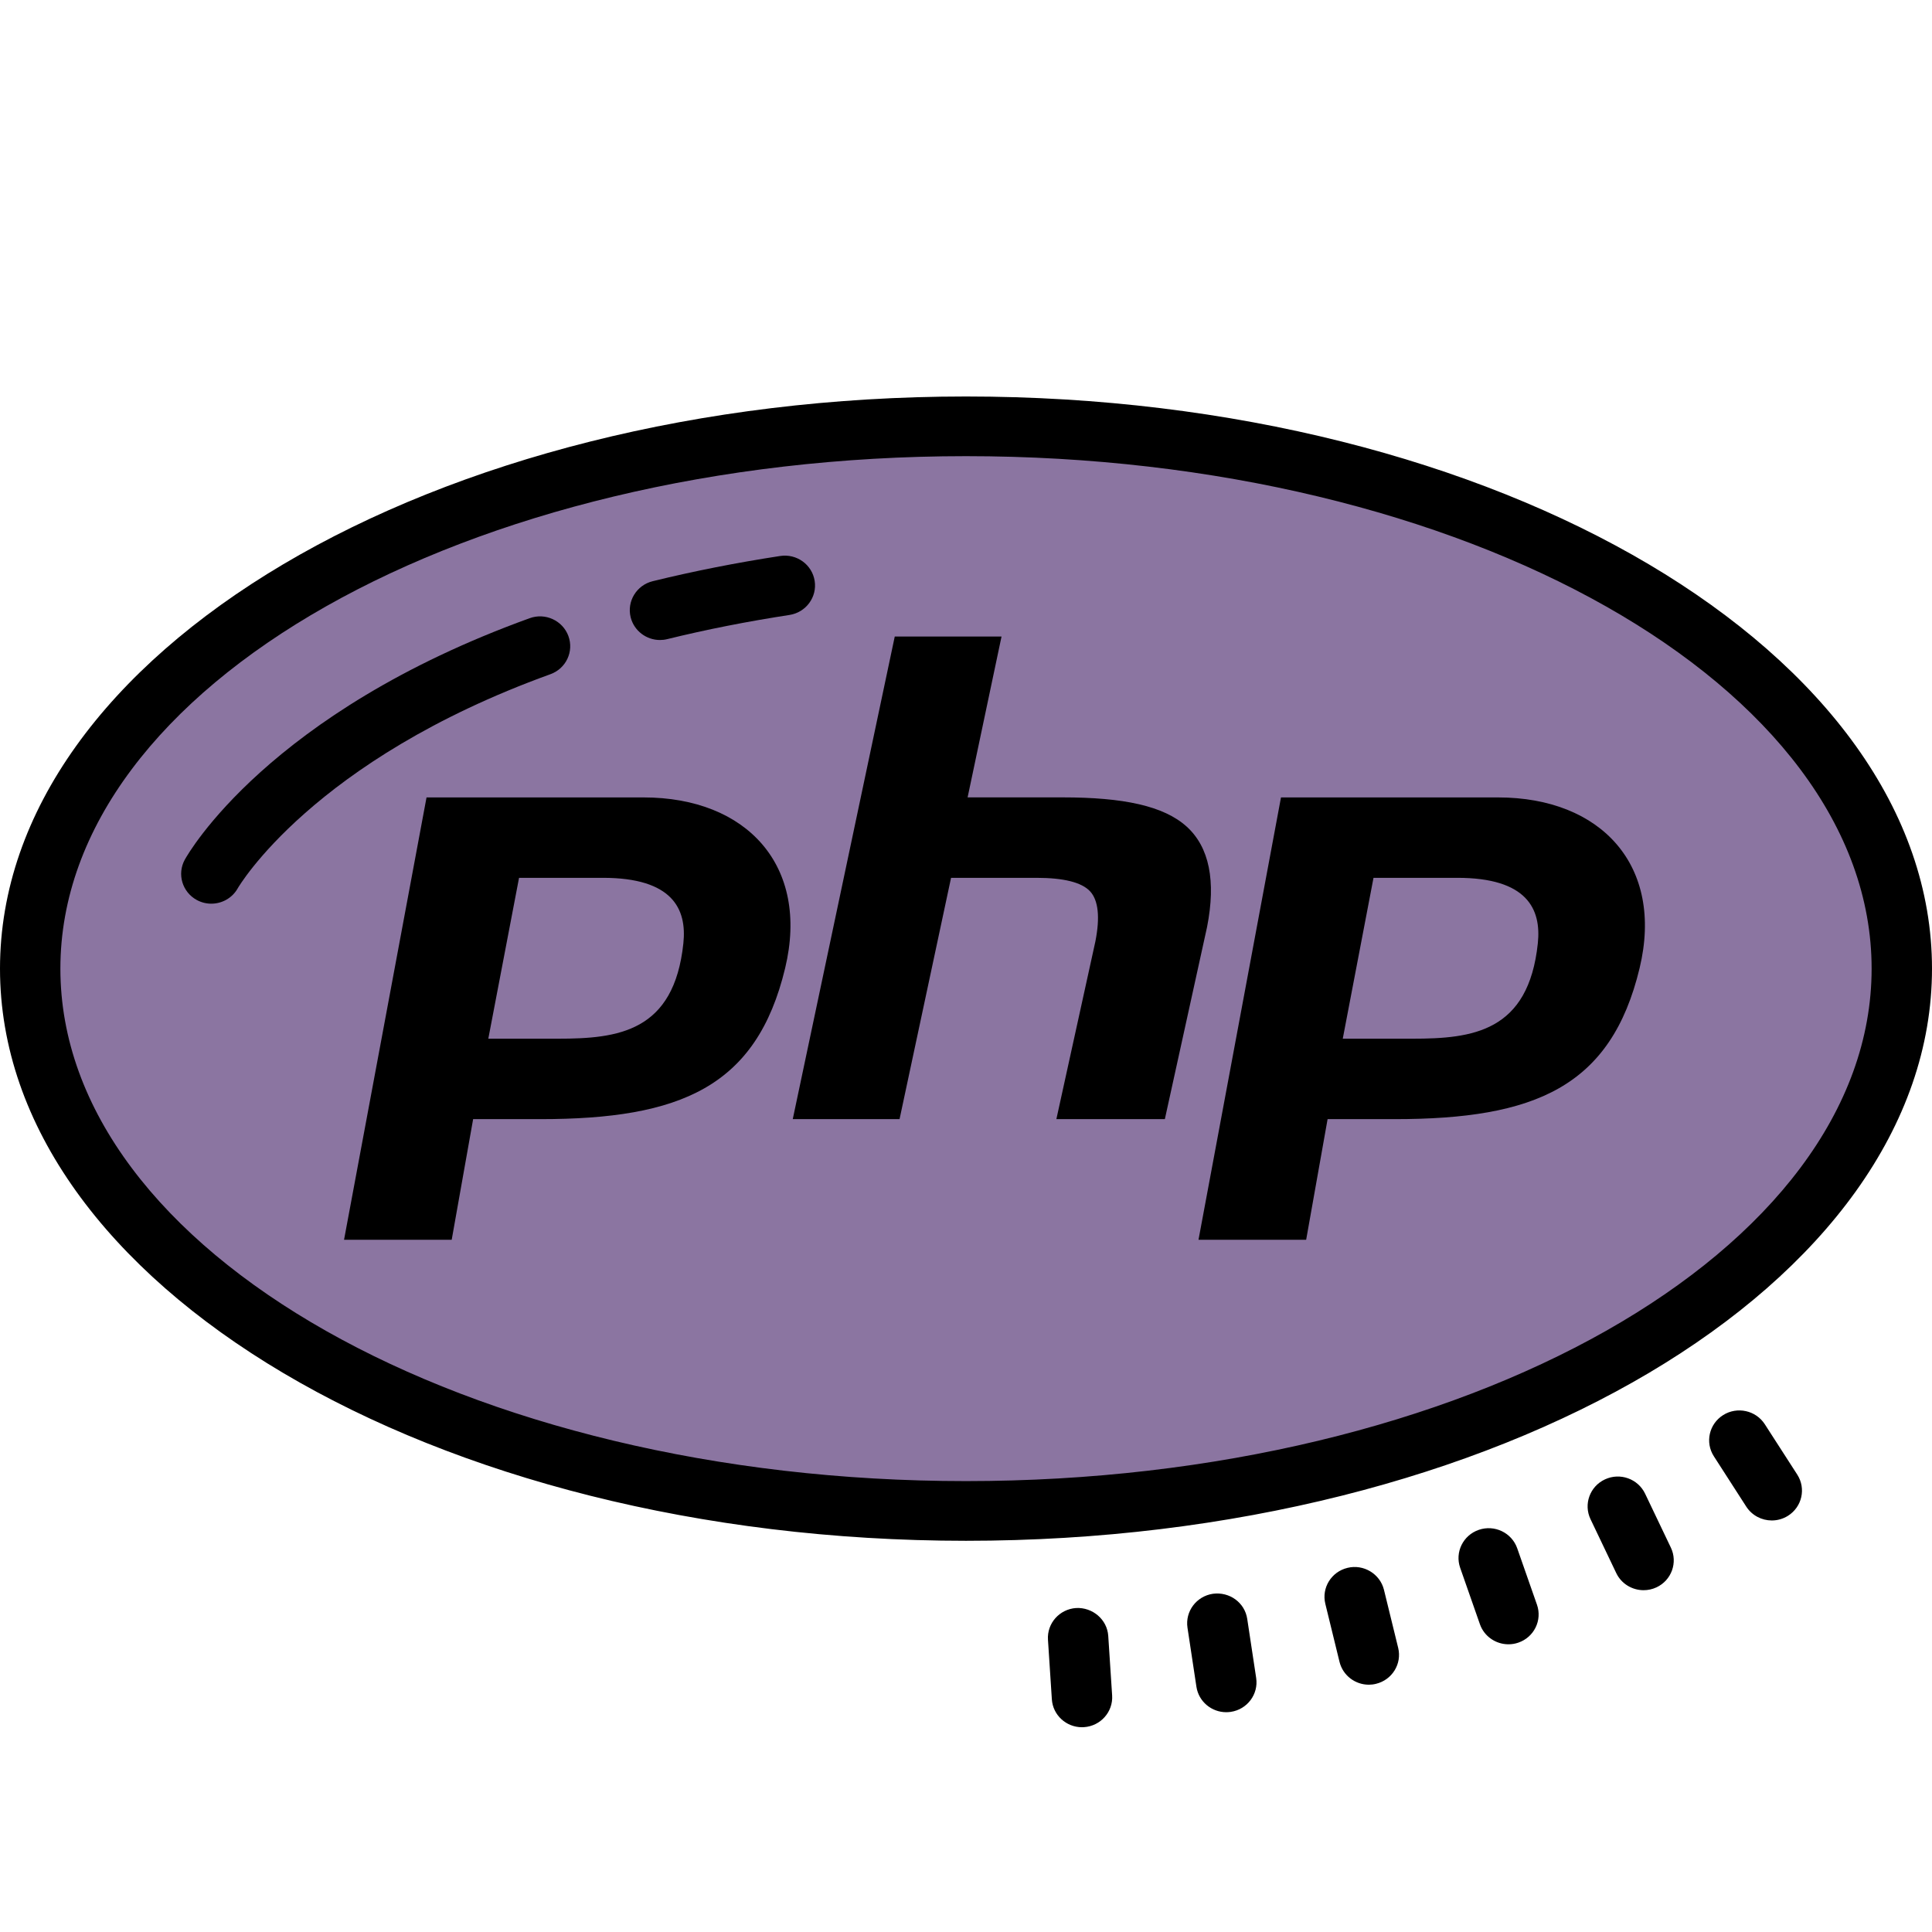 <svg width="94" height="94" viewBox="0 0 94 94" fill="none" xmlns="http://www.w3.org/2000/svg">
<path d="M47 20.743C21.854 20.743 1.469 32.556 1.469 47.128C1.469 61.7 21.854 73.514 47 73.514C72.146 73.514 92.531 61.7 92.531 47.128C92.531 32.556 72.146 20.743 47 20.743Z" fill="#8B75A1"/>
<path d="M47 20.743C21.854 20.743 1.469 32.556 1.469 47.128C1.469 61.7 21.854 73.514 47 73.514C72.147 73.514 92.531 61.7 92.531 47.128C92.531 32.556 72.147 20.743 47 20.743ZM47 66.254C24.496 66.254 8.812 56.176 8.812 47.128C8.812 38.082 24.496 28.002 47 28.002C69.504 28.002 85.188 38.082 85.188 47.128C85.188 56.175 69.504 66.254 47 66.254Z" fill="#8B75A1"/>
<path d="M62.326 38.796L58.312 60.321H63.55L64.593 54.451H67.852C74.674 54.451 78.386 52.889 79.774 47.102C80.968 42.13 77.917 38.798 72.885 38.798H62.326V38.796ZM68.717 50.537H65.331L66.827 42.71H70.907C74.288 42.71 74.999 44.217 74.822 45.894C74.369 50.21 71.645 50.537 68.717 50.537ZM20.753 38.796L16.739 60.321H21.977L23.02 54.451H26.279C33.101 54.451 36.813 52.889 38.201 47.102C39.395 42.13 36.344 38.798 31.312 38.798H20.753V38.796ZM27.144 50.537H23.758L25.254 42.71H29.334C32.715 42.71 33.426 44.217 33.249 45.894C32.796 50.21 30.074 50.537 27.144 50.537ZM57.738 40.219C56.619 39.206 54.648 38.796 51.709 38.796H47.078L48.729 30.969H43.534L38.571 54.451H43.767L46.273 42.71H50.426C51.751 42.71 52.625 42.929 53.033 43.362C53.439 43.799 53.529 44.621 53.294 45.81L51.397 54.451H56.675L58.729 45.101C59.17 42.86 58.837 41.216 57.738 40.219Z" fill="black"/>
<path d="M47 74.966C21.084 74.966 0 62.477 0 47.128C0 31.779 21.084 19.291 47 19.291C72.916 19.291 94 31.779 94 47.128C94 62.477 72.916 74.966 47 74.966ZM47 22.194C22.704 22.194 2.938 33.379 2.938 47.128C2.938 60.877 22.704 72.062 47 72.062C71.296 72.062 91.062 60.877 91.062 47.128C91.062 33.379 71.296 22.194 47 22.194ZM86.205 73.977C85.721 73.977 85.246 73.74 84.964 73.305L83.387 70.855C82.951 70.179 83.153 69.282 83.838 68.85C84.519 68.421 85.428 68.618 85.866 69.296L87.444 71.745C87.88 72.422 87.677 73.319 86.993 73.75C86.749 73.903 86.476 73.977 86.205 73.977ZM79.968 77.37C79.417 77.37 78.889 77.062 78.638 76.538L77.384 73.912C77.039 73.187 77.353 72.32 78.086 71.979C78.822 71.635 79.694 71.949 80.041 72.673L81.295 75.299C81.641 76.024 81.326 76.891 80.593 77.232C80.391 77.326 80.178 77.37 79.968 77.37ZM73.392 80.002C72.784 80.002 72.214 79.624 72.004 79.025L71.043 76.279C70.778 75.522 71.186 74.694 71.951 74.433C72.716 74.171 73.553 74.573 73.819 75.33L74.78 78.075C75.046 78.833 74.638 79.661 73.872 79.922C73.714 79.977 73.551 80.002 73.392 80.002ZM66.599 81.968C65.937 81.968 65.336 81.52 65.173 80.856L64.483 78.033C64.292 77.255 64.776 76.47 65.565 76.282C66.342 76.092 67.145 76.573 67.336 77.352L68.027 80.175C68.218 80.953 67.733 81.738 66.944 81.926C66.83 81.955 66.714 81.968 66.599 81.968ZM59.662 83.306C58.947 83.306 58.32 82.789 58.211 82.068L57.776 79.195C57.657 78.402 58.209 77.663 59.013 77.544C59.824 77.436 60.564 77.974 60.683 78.766L61.118 81.64C61.237 82.432 60.684 83.171 59.881 83.29C59.807 83.3 59.734 83.306 59.662 83.306ZM52.642 84.037C51.875 84.037 51.227 83.447 51.177 82.678L50.988 79.78C50.936 78.98 51.55 78.29 52.359 78.237C53.158 78.197 53.868 78.793 53.921 79.593L54.11 82.49C54.162 83.29 53.548 83.98 52.738 84.034C52.706 84.035 52.672 84.037 52.642 84.037Z" fill="black"/>
<path d="M32.11 31.139C31.452 31.139 30.853 30.698 30.685 30.037C30.49 29.259 30.97 28.471 31.756 28.278C33.731 27.793 35.818 27.38 37.96 27.051C38.763 26.929 39.512 27.47 39.637 28.262C39.762 29.054 39.213 29.796 38.412 29.92C36.356 30.236 34.356 30.631 32.465 31.096C32.346 31.126 32.227 31.139 32.11 31.139Z" fill="black"/>
<path d="M10.28 43.968C10.04 43.968 9.798 43.91 9.573 43.788C8.867 43.401 8.606 42.526 8.992 41.825C9.152 41.534 13.056 34.674 25.771 30.078C26.529 29.801 27.375 30.19 27.654 30.943C27.933 31.697 27.541 32.53 26.778 32.804C15.199 36.99 11.6 43.16 11.566 43.221C11.298 43.699 10.795 43.968 10.28 43.968Z" fill="black"/>
</svg>
